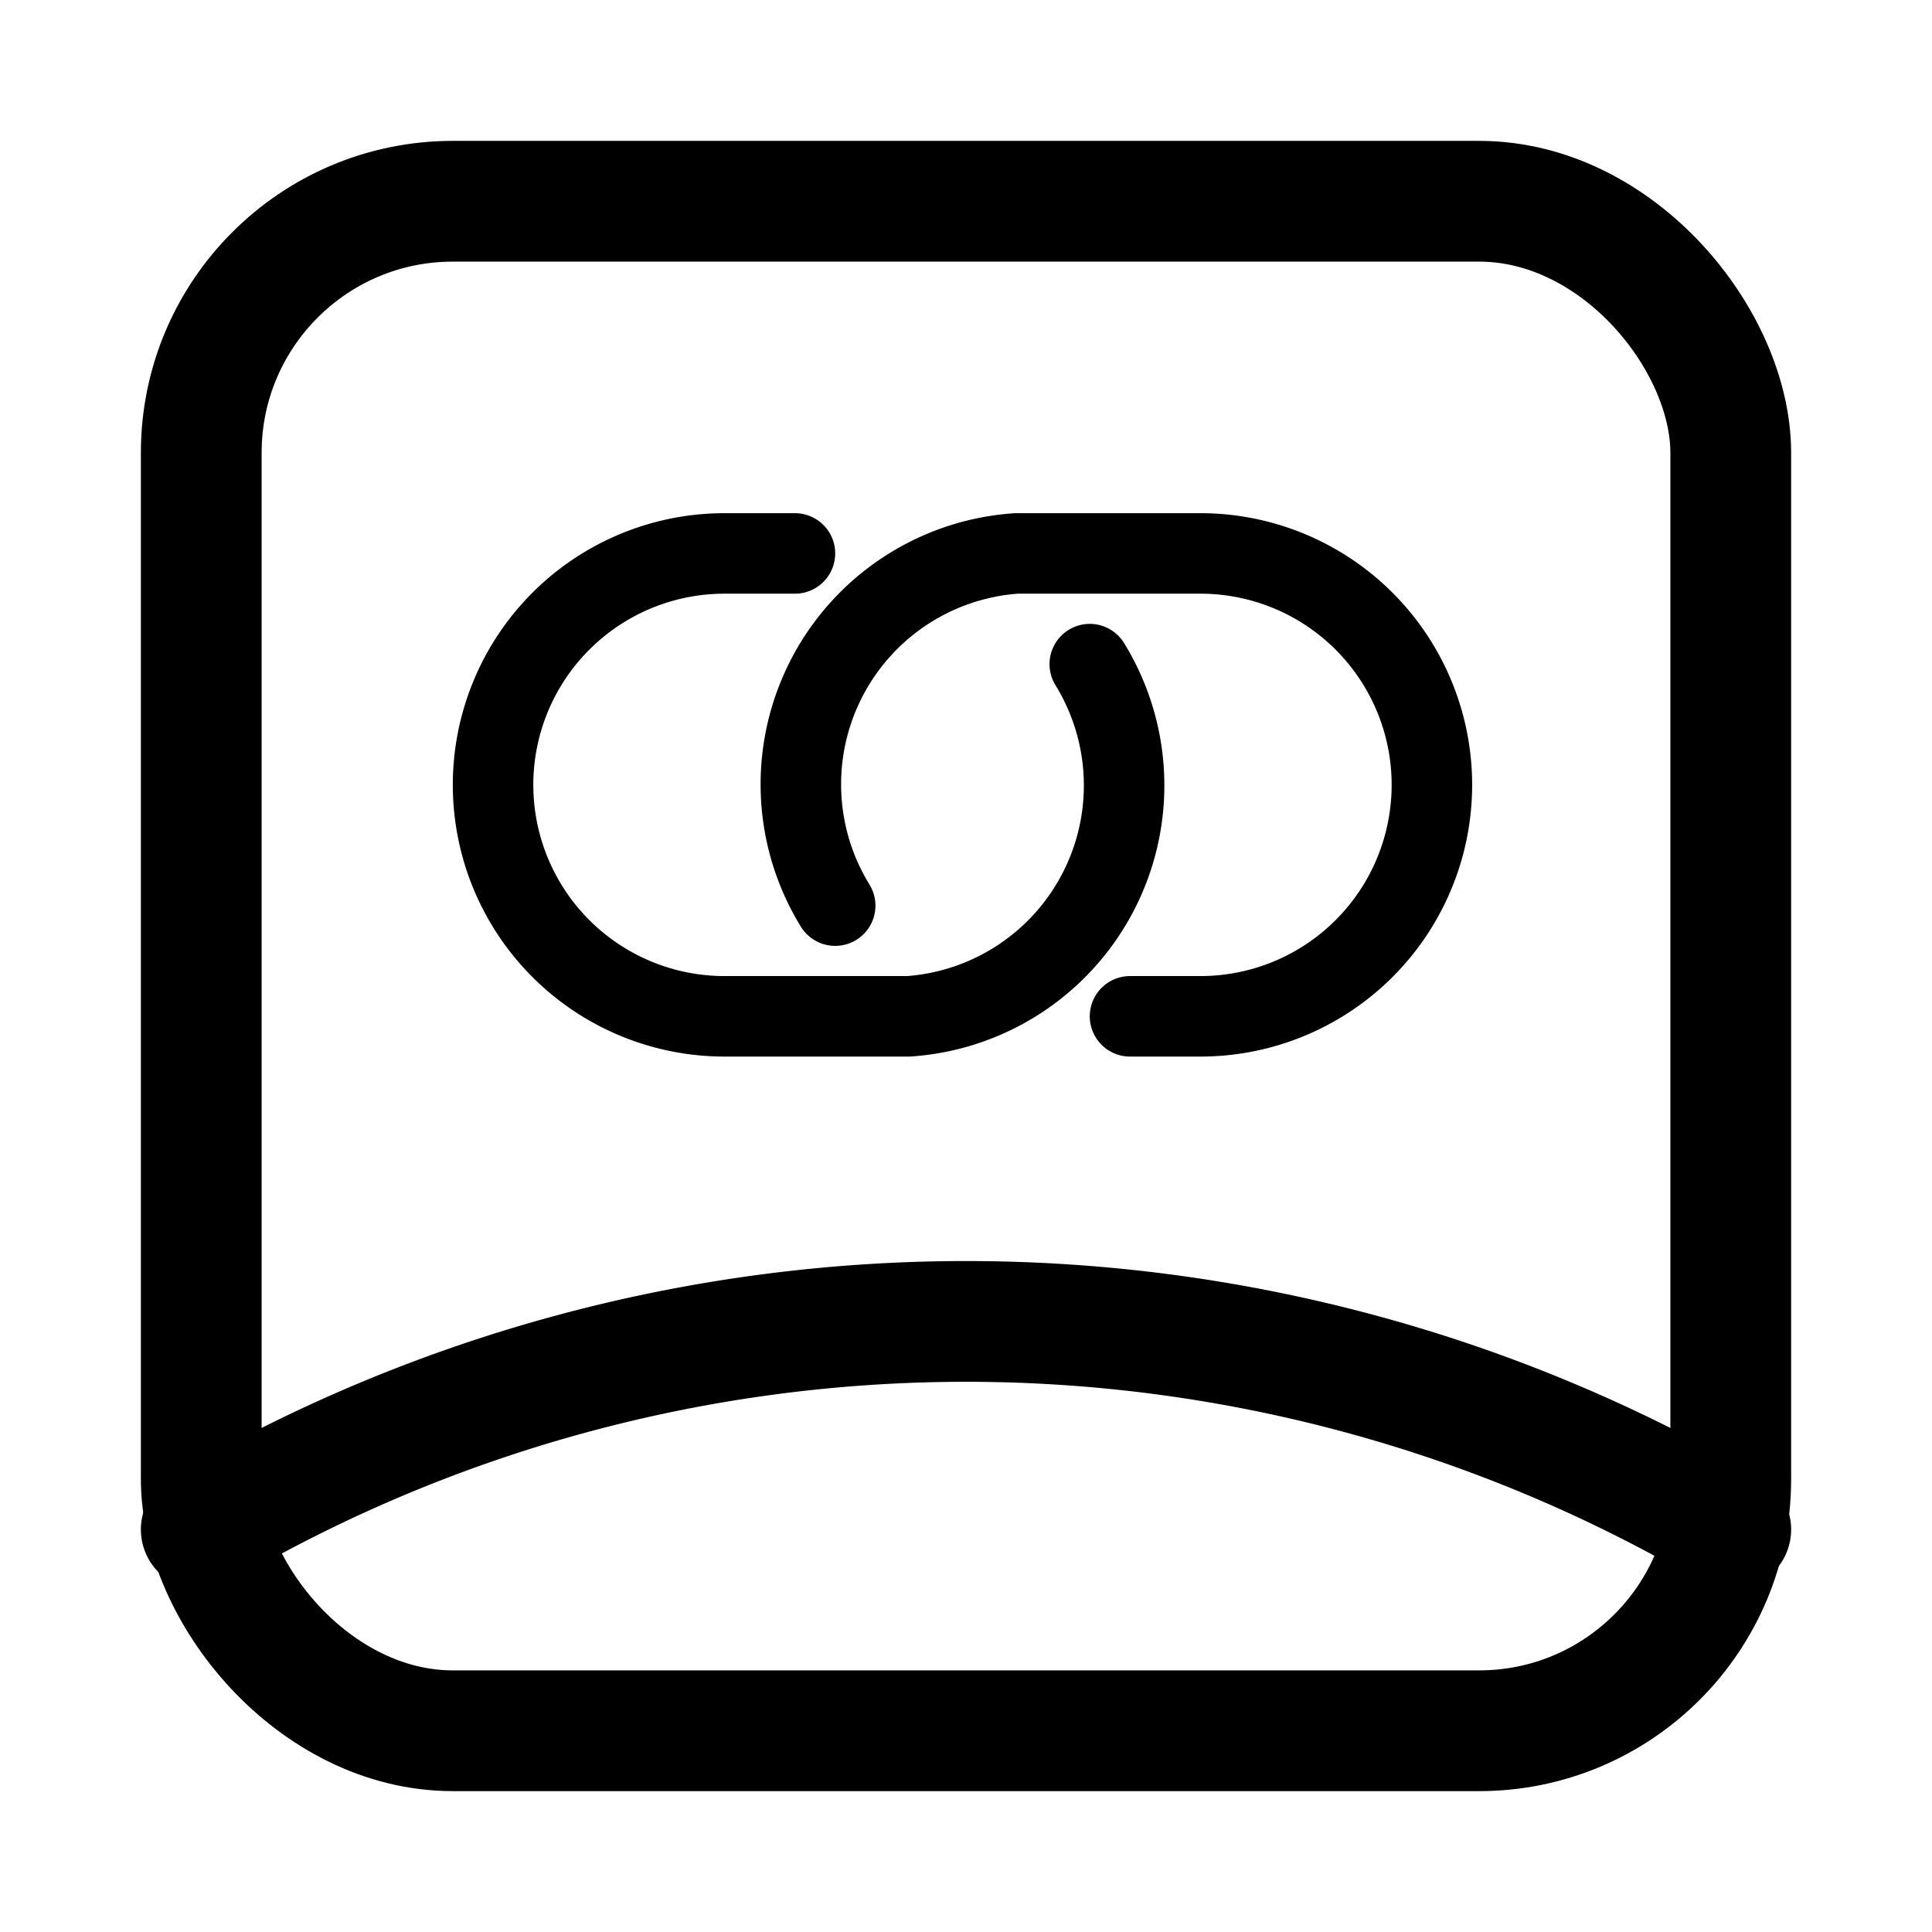 <svg xmlns="http://www.w3.org/2000/svg" width="192" height="192" fill="none" viewBox="0 0 192 192">
  <rect x="20" y="20" rx="25" ry="25" width="152" height="152" stroke="#000" stroke-width="12" />
  <path stroke-width="12" stroke-linecap="round" stroke-linejoin="round" stroke="#000" d="M20 152 a150 150 0 0 1 152 0" />
  <path stroke-width="8" stroke-linecap="round" stroke-linejoin="round" stroke="#000" d="M83 90 a23 23 0 0 1 18 -35 h18.3 a23 23 0 0 1 0 46 h-7 m-4 -35 a23 23 0 0 1 -18 35 h-18.3 a23 23 0 0 1 0 -46 h7" />
</svg>